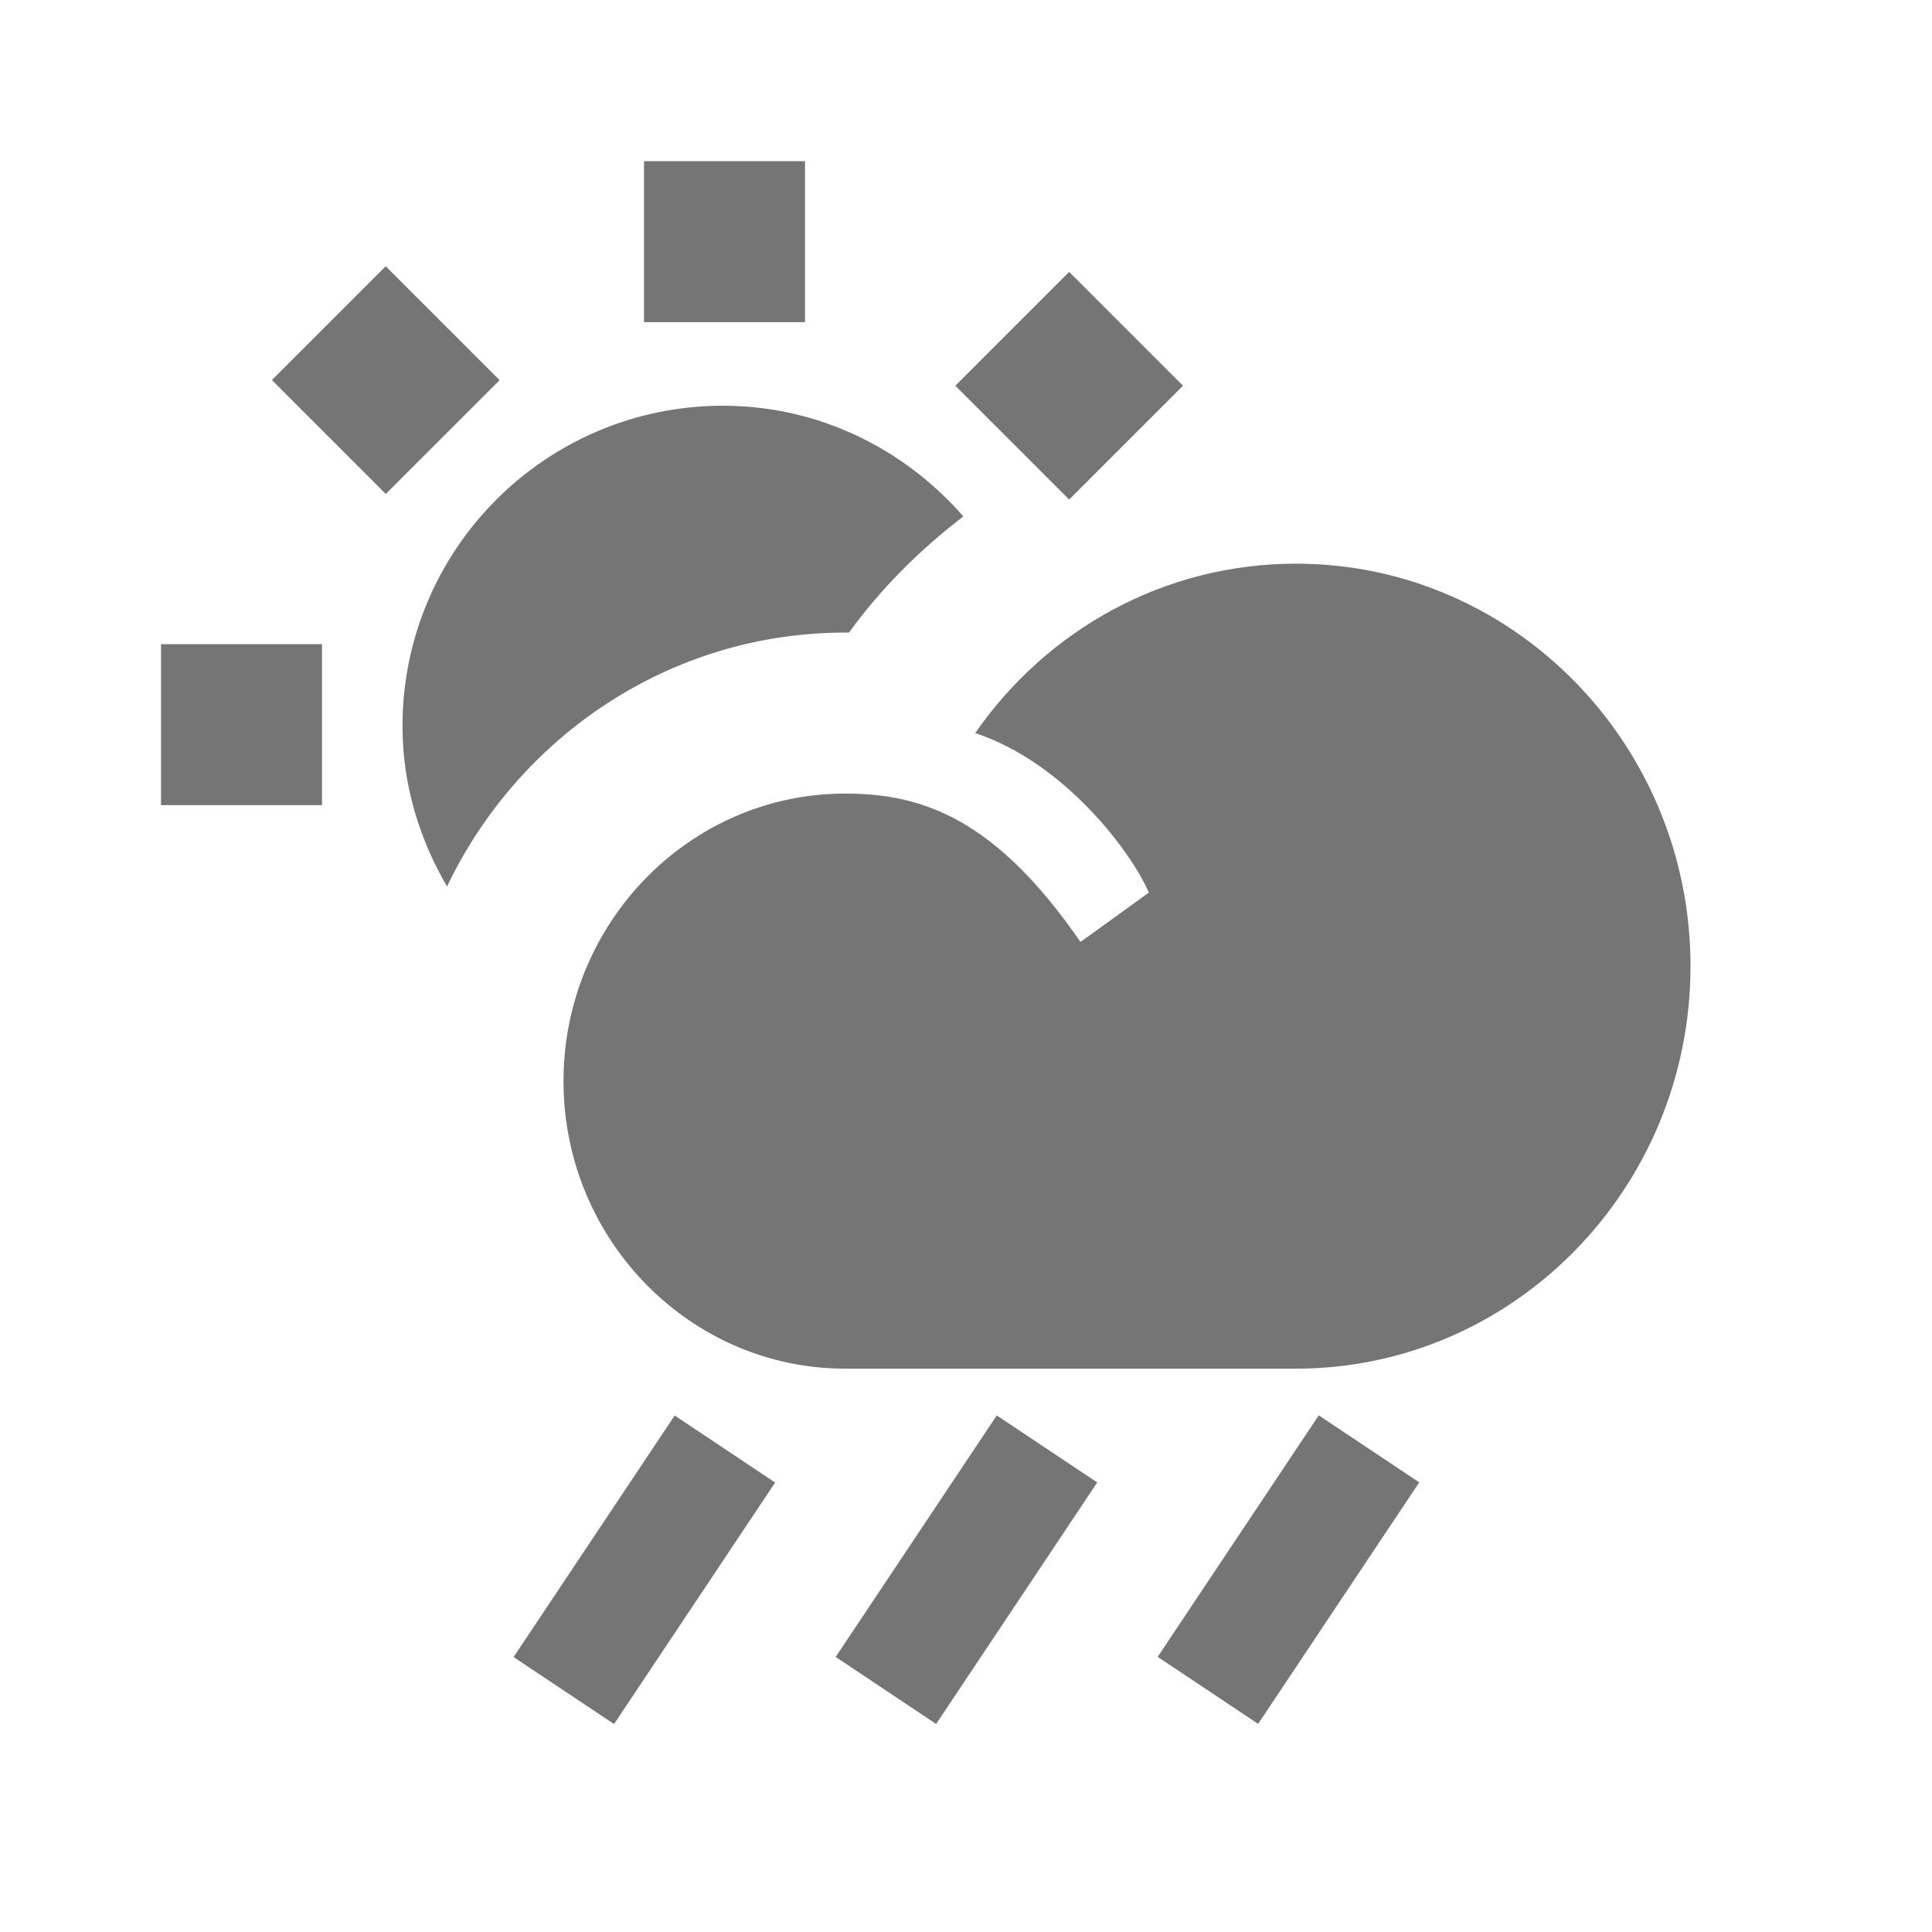 <?xml version="1.0" encoding="utf-8"?>
<!-- Generator: Adobe Illustrator 17.1.0, SVG Export Plug-In . SVG Version: 6.00 Build 0)  -->
<!DOCTYPE svg PUBLIC "-//W3C//DTD SVG 1.1//EN" "http://www.w3.org/Graphics/SVG/1.1/DTD/svg11.dtd">
<svg version="1.1" xmlns="http://www.w3.org/2000/svg" xmlns:xlink="http://www.w3.org/1999/xlink" x="0px" y="0px" width="24px"
	 height="24px" viewBox="0 0 24 24" enable-background="new 0 0 24 24" xml:space="preserve">
<g id="Frame_-_24px">
	<rect fill="none" width="24" height="24"/>
</g>
<g id="Filled_Icons">
	<g>
		
			<rect x="7.25" y="17.699" transform="matrix(-0.832 -0.555 0.555 -0.832 3.837 40.166)" fill="#757575" width="1.5" height="3.606"/>
		
			<rect x="11.25" y="17.699" transform="matrix(-0.832 -0.555 0.555 -0.832 11.166 42.385)" fill="#757575" width="1.5" height="3.606"/>
		
			<rect x="15.25" y="17.699" transform="matrix(-0.832 -0.555 0.555 -0.832 18.494 44.604)" fill="#757575" width="1.5" height="3.606"/>
		<path fill="#757575" d="M16.1,7.002c-1.634,0-3.092,0.816-3.986,2.105c1.115,0.366,1.949,1.491,2.157,1.981
			c-0.014,0.011-0.819,0.593-0.849,0.613c-1.048-1.518-1.947-1.843-2.922-1.843c-1.93,0-3.5,1.603-3.5,3.573
			c0,1.968,1.57,3.571,3.5,3.571h5.6c2.702,0,4.9-2.241,4.9-5C21,9.245,18.802,7.002,16.1,7.002z"/>
		<rect x="8" y="2.002" fill="#757575" width="2" height="2"/>
		
			<rect x="3.793" y="3.724" transform="matrix(0.707 -0.707 0.707 0.707 -1.937 4.77)" fill="#757575" width="2" height="2.001"/>
		<rect x="2" y="8.002" fill="#757575" width="2" height="2"/>
		
			<rect x="12.278" y="3.795" transform="matrix(0.707 0.707 -0.707 0.707 7.284 -7.986)" fill="#757575" width="2" height="2"/>
		<path fill="#757575" d="M10.5,7.858c0.016,0,0.032,0,0.047,0c0.403-0.558,0.888-1.035,1.42-1.443
			c-0.729-0.835-1.791-1.375-2.987-1.375C6.782,5.041,5,6.823,5,9.021c0,0.729,0.21,1.403,0.553,1.991
			C6.443,9.15,8.323,7.858,10.5,7.858z"/>
	</g>
</g>
</svg>

